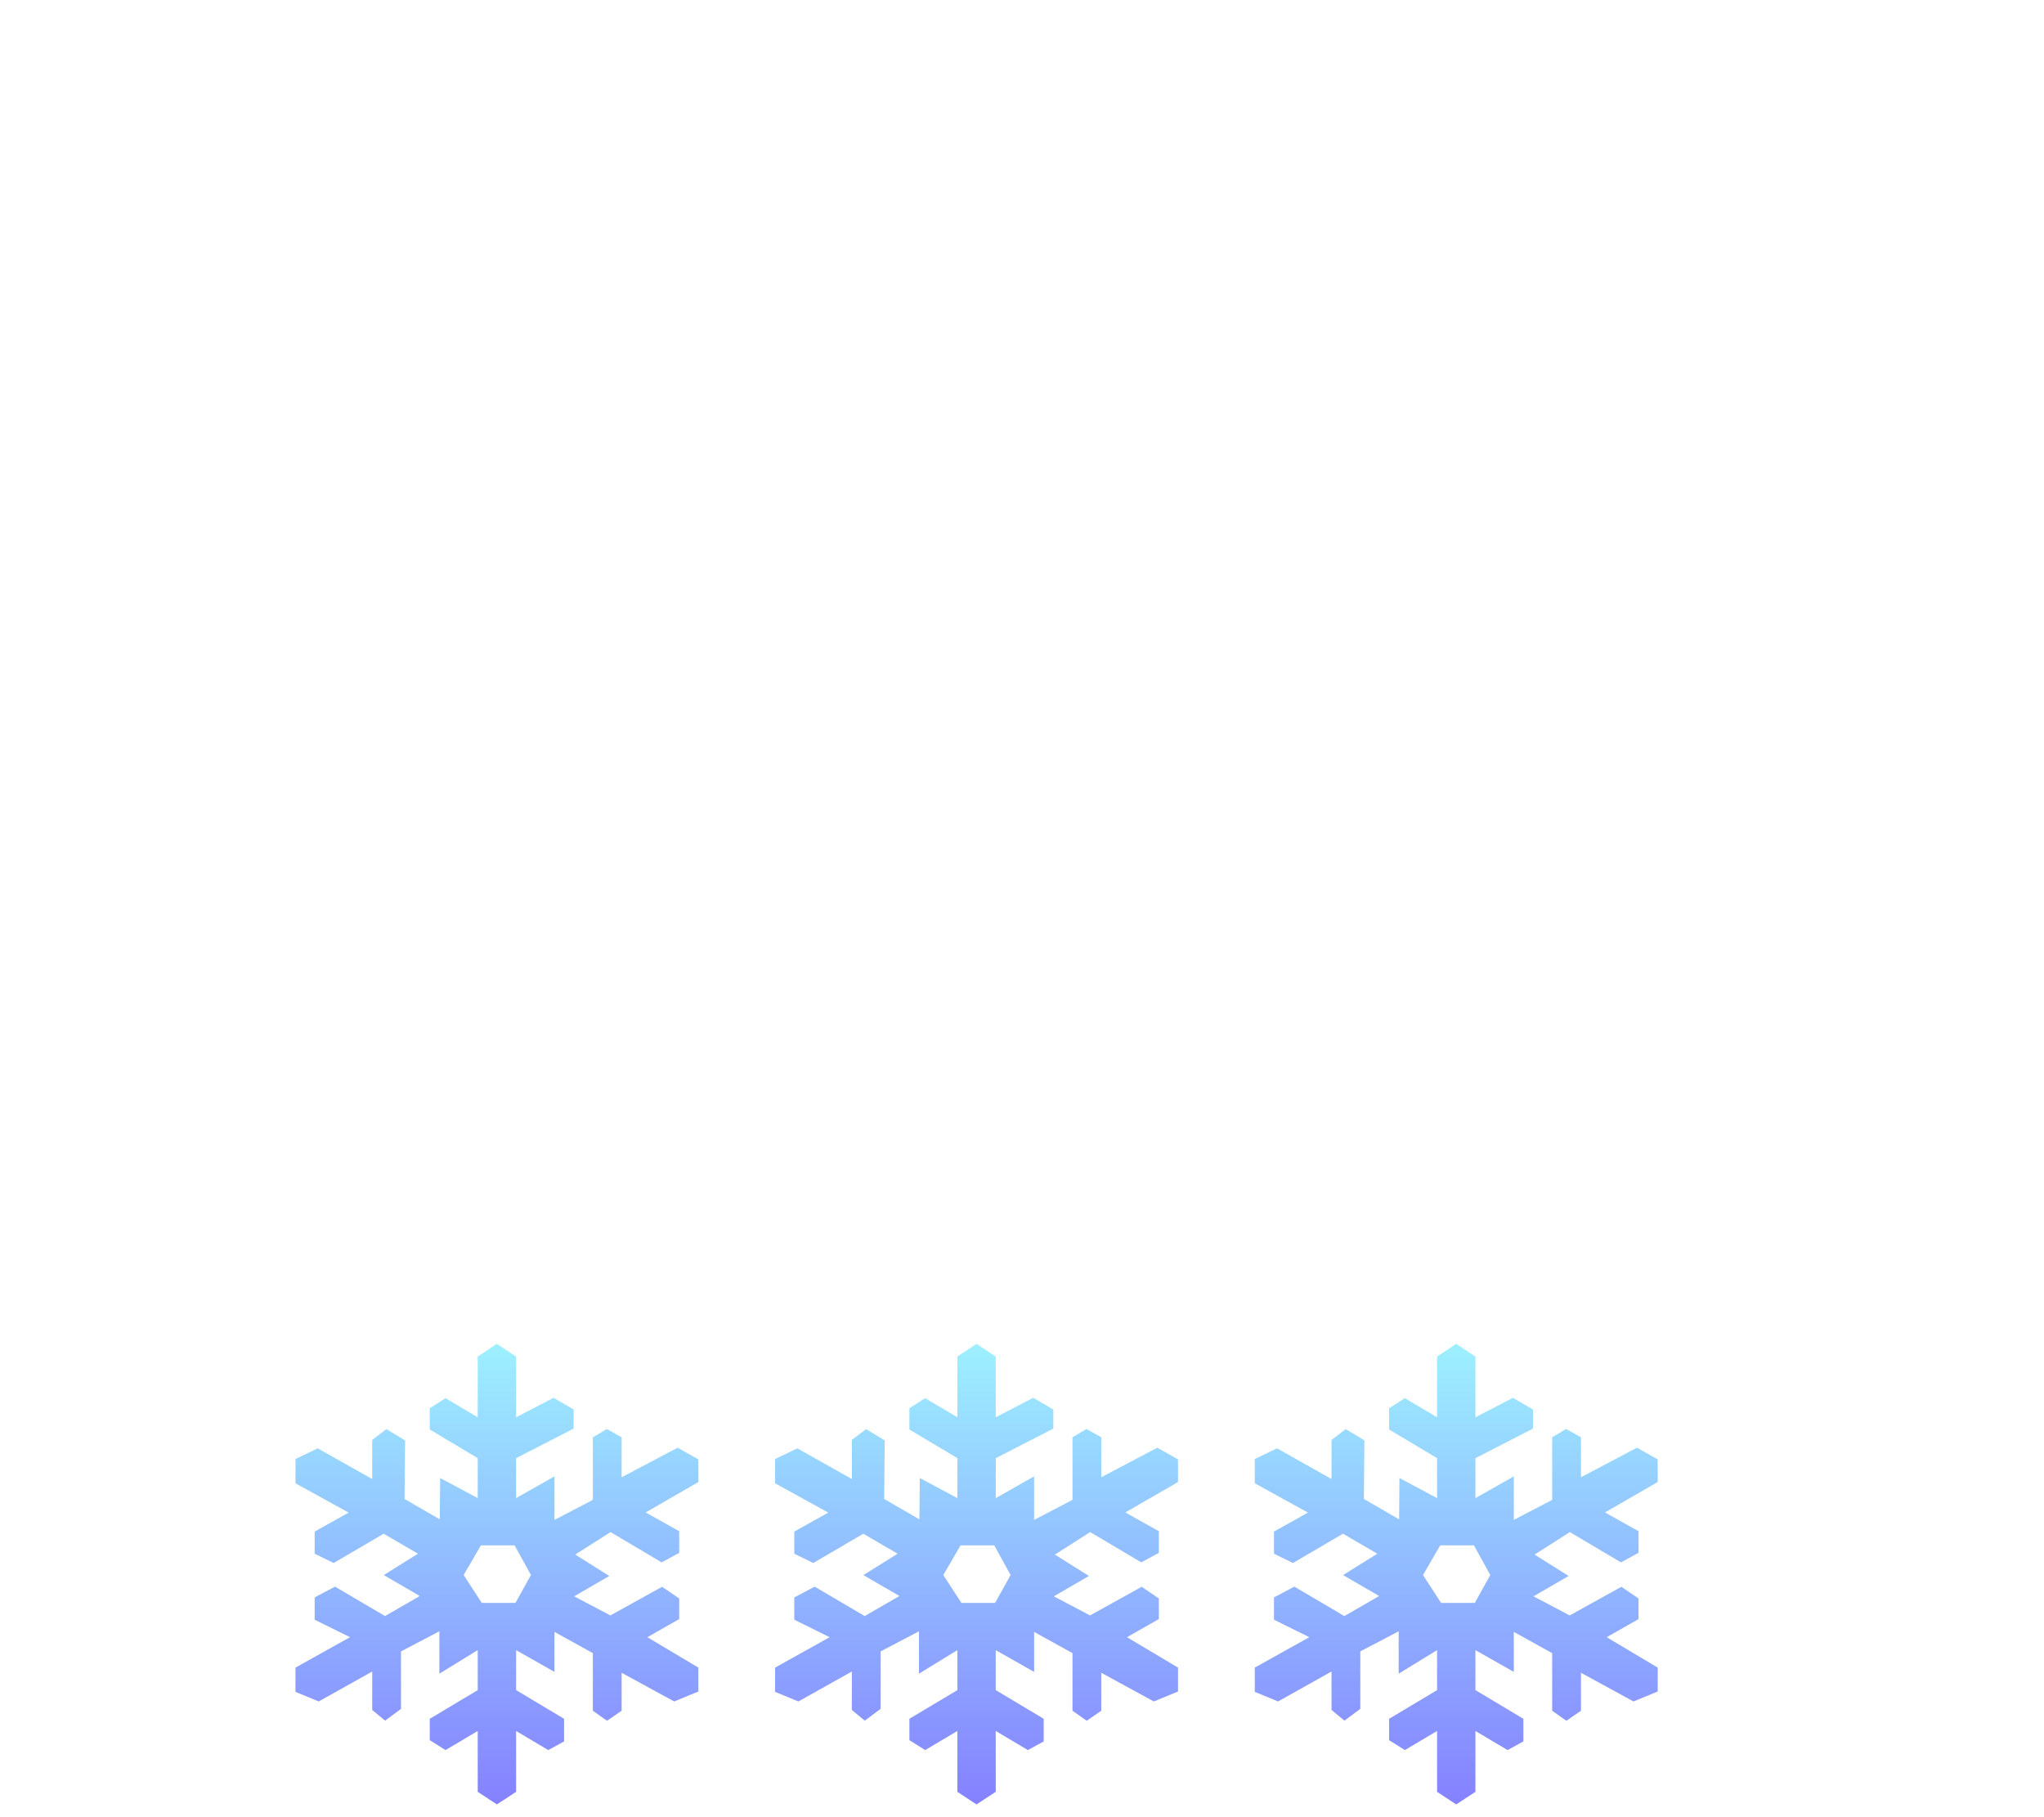 <svg width="90" height="80" viewBox="0 0 90 80" fill="none" xmlns="http://www.w3.org/2000/svg">
<g filter="url(#filter0_d_10_505)">
<path d="M58.469 55.687H24.953C20.78 55.687 17.189 54.583 14.565 52.494C11.578 50.116 10 46.585 10 42.281C10 34.308 16.244 29.991 22.601 29.05C23.441 23.742 25.694 19.202 29.189 15.842C32.899 12.274 37.852 10.29 43 10.312C47.576 10.312 51.797 11.819 55.205 14.669C57.81 16.866 59.815 19.687 61.034 22.869C64.935 23.489 68.44 25.084 71.009 27.427C74.274 30.406 76 34.472 76 39.187C76 43.828 74.146 48.066 70.781 51.123C67.539 54.067 63.166 55.687 58.469 55.687Z" fill="white"/>
</g>
<path d="M21.035 78.884V76.205L19.617 77.046L18.923 76.61V75.668L21.035 74.407V72.646L19.346 73.681V71.816L17.656 72.701V75.231L16.958 75.75L16.389 75.281V73.587L14.034 74.905L13.01 74.483V73.415L15.411 72.076L13.855 71.306V70.326L14.751 69.85L16.954 71.146L18.479 70.266L18.445 70.239L16.897 69.342L18.404 68.401L16.893 67.521L14.691 68.81L13.855 68.401V67.426L15.351 66.591L13.01 65.301V64.233L13.99 63.762L16.389 65.113V63.391L17.016 62.915L17.837 63.413L17.813 65.992L19.365 66.888L19.379 65.067L21.035 65.954V64.194L18.923 62.932V61.997L19.617 61.553L21.035 62.395V59.722L21.878 59.162L22.725 59.722V62.395L24.375 61.537L25.259 62.052V62.893L22.725 64.194V65.954L24.415 64.996V66.912L26.104 66.031V63.276L26.719 62.91L27.371 63.275V65.035L29.839 63.734L30.751 64.249V65.245L28.43 66.584L29.906 67.41V68.362L29.133 68.782L26.883 67.449L25.329 68.439L26.828 69.381L25.282 70.277L26.875 71.118L29.152 69.857L29.906 70.371V71.279L28.503 72.076L30.751 73.415V74.467L29.685 74.905L27.371 73.643V75.313L26.729 75.756L26.104 75.313V72.778L24.415 71.843V73.604L22.725 72.646V74.406L24.837 75.668V76.664L24.141 77.046L22.725 76.205V78.884L21.878 79.438L21.035 78.884ZM20.416 69.339L21.213 70.567H22.697L23.378 69.339L22.659 68.033H21.174L20.416 69.339Z" fill="url(#paint0_linear_10_505)"/>
<path d="M42.154 78.884V76.205L40.736 77.046L40.042 76.61V75.668L42.154 74.407V72.646L40.465 73.681V71.816L38.775 72.701V75.231L38.077 75.75L37.508 75.281V73.587L35.154 74.905L34.129 74.483V73.415L36.53 72.076L34.974 71.306V70.326L35.87 69.85L38.073 71.146L39.599 70.266L39.564 70.239L38.016 69.342L39.523 68.401L38.012 67.521L35.81 68.81L34.974 68.401V67.426L36.47 66.591L34.129 65.301V64.233L35.109 63.762L37.508 65.113V63.391L38.135 62.915L38.956 63.413L38.932 65.992L40.484 66.888L40.498 65.067L42.154 65.954V64.194L40.042 62.932V61.997L40.736 61.553L42.154 62.395V59.722L42.997 59.162L43.844 59.722V62.395L45.494 61.537L46.379 62.052V62.893L43.844 64.194V65.954L45.534 64.996V66.912L47.223 66.031V63.276L47.838 62.91L48.49 63.275V65.035L50.958 63.734L51.87 64.249V65.245L49.549 66.584L51.025 67.41V68.362L50.252 68.782L48.002 67.449L46.448 68.439L47.947 69.381L46.401 70.277L47.995 71.118L50.271 69.857L51.025 70.371V71.279L49.623 72.076L51.87 73.415V74.467L50.804 74.905L48.49 73.643V75.313L47.849 75.756L47.223 75.313V72.778L45.534 71.843V73.604L43.844 72.646V74.406L45.956 75.668V76.664L45.26 77.046L43.844 76.205V78.884L42.997 79.438L42.154 78.884ZM41.535 69.339L42.332 70.567H43.816L44.498 69.339L43.778 68.033H42.294L41.535 69.339Z" fill="url(#paint1_linear_10_505)"/>
<path d="M63.276 78.884V76.205L61.858 77.046L61.164 76.61V75.668L63.276 74.407V72.646L61.586 73.681V71.816L59.896 72.701V75.231L59.198 75.75L58.629 75.281V73.587L56.275 74.905L55.25 74.483V73.415L57.651 72.076L56.095 71.306V70.326L56.992 69.85L59.194 71.146L60.72 70.266L60.685 70.239L59.137 69.342L60.644 68.401L59.133 67.521L56.931 68.81L56.095 68.401V67.426L57.591 66.591L55.25 65.301V64.233L56.23 63.762L58.629 65.113V63.391L59.257 62.915L60.077 63.413L60.053 65.992L61.605 66.888L61.619 65.067L63.276 65.954V64.194L61.164 62.932V61.997L61.858 61.553L63.276 62.395V59.722L64.118 59.162L64.965 59.722V62.395L66.615 61.537L67.5 62.052V62.893L64.965 64.194V65.954L66.655 64.996V66.912L68.344 66.031V63.276L68.959 62.91L69.612 63.275V65.035L72.079 63.734L72.991 64.249V65.245L70.67 66.584L72.146 67.41V68.362L71.373 68.782L69.123 67.449L67.569 68.439L69.068 69.381L67.522 70.277L69.116 71.118L71.392 69.857L72.146 70.371V71.279L70.744 72.076L72.991 73.415V74.467L71.925 74.905L69.612 73.643V75.313L68.97 75.756L68.344 75.313V72.778L66.655 71.843V73.604L64.965 72.646V74.406L67.077 75.668V76.664L66.382 77.046L64.965 76.205V78.884L64.118 79.438L63.276 78.884ZM62.656 69.339L63.453 70.567H64.937L65.619 69.339L64.899 68.033H63.415L62.656 69.339Z" fill="url(#paint2_linear_10_505)"/>
<defs>
<filter id="filter0_d_10_505" x="0.826" y="-7.194" width="88.308" height="88.308" filterUnits="userSpaceOnUse" color-interpolation-filters="sRGB">
<feFlood flood-opacity="0" result="BackgroundImageFix"/>
<feColorMatrix in="SourceAlpha" type="matrix" values="0 0 0 0 0 0 0 0 0 0 0 0 0 0 0 0 0 0 127 0" result="hardAlpha"/>
<feOffset dx="1.98" dy="3.96"/>
<feGaussianBlur stdDeviation="5.577"/>
<feComposite in2="hardAlpha" operator="out"/>
<feColorMatrix type="matrix" values="0 0 0 0 0 0 0 0 0 0 0 0 0 0 0 0 0 0 0.25 0"/>
<feBlend mode="normal" in2="BackgroundImageFix" result="effect1_dropShadow_10_505"/>
<feBlend mode="normal" in="SourceGraphic" in2="effect1_dropShadow_10_505" result="shape"/>
</filter>
<linearGradient id="paint0_linear_10_505" x1="21.88" y1="59.162" x2="21.88" y2="79.438" gradientUnits="userSpaceOnUse">
<stop stop-color="#9DF0FF"/>
<stop offset="1" stop-color="#8581FF"/>
</linearGradient>
<linearGradient id="paint1_linear_10_505" x1="42.999" y1="59.162" x2="42.999" y2="79.438" gradientUnits="userSpaceOnUse">
<stop stop-color="#9DF0FF"/>
<stop offset="1" stop-color="#8581FF"/>
</linearGradient>
<linearGradient id="paint2_linear_10_505" x1="64.12" y1="59.162" x2="64.12" y2="79.438" gradientUnits="userSpaceOnUse">
<stop stop-color="#9DF0FF"/>
<stop offset="1" stop-color="#8581FF"/>
</linearGradient>
</defs>
</svg>
